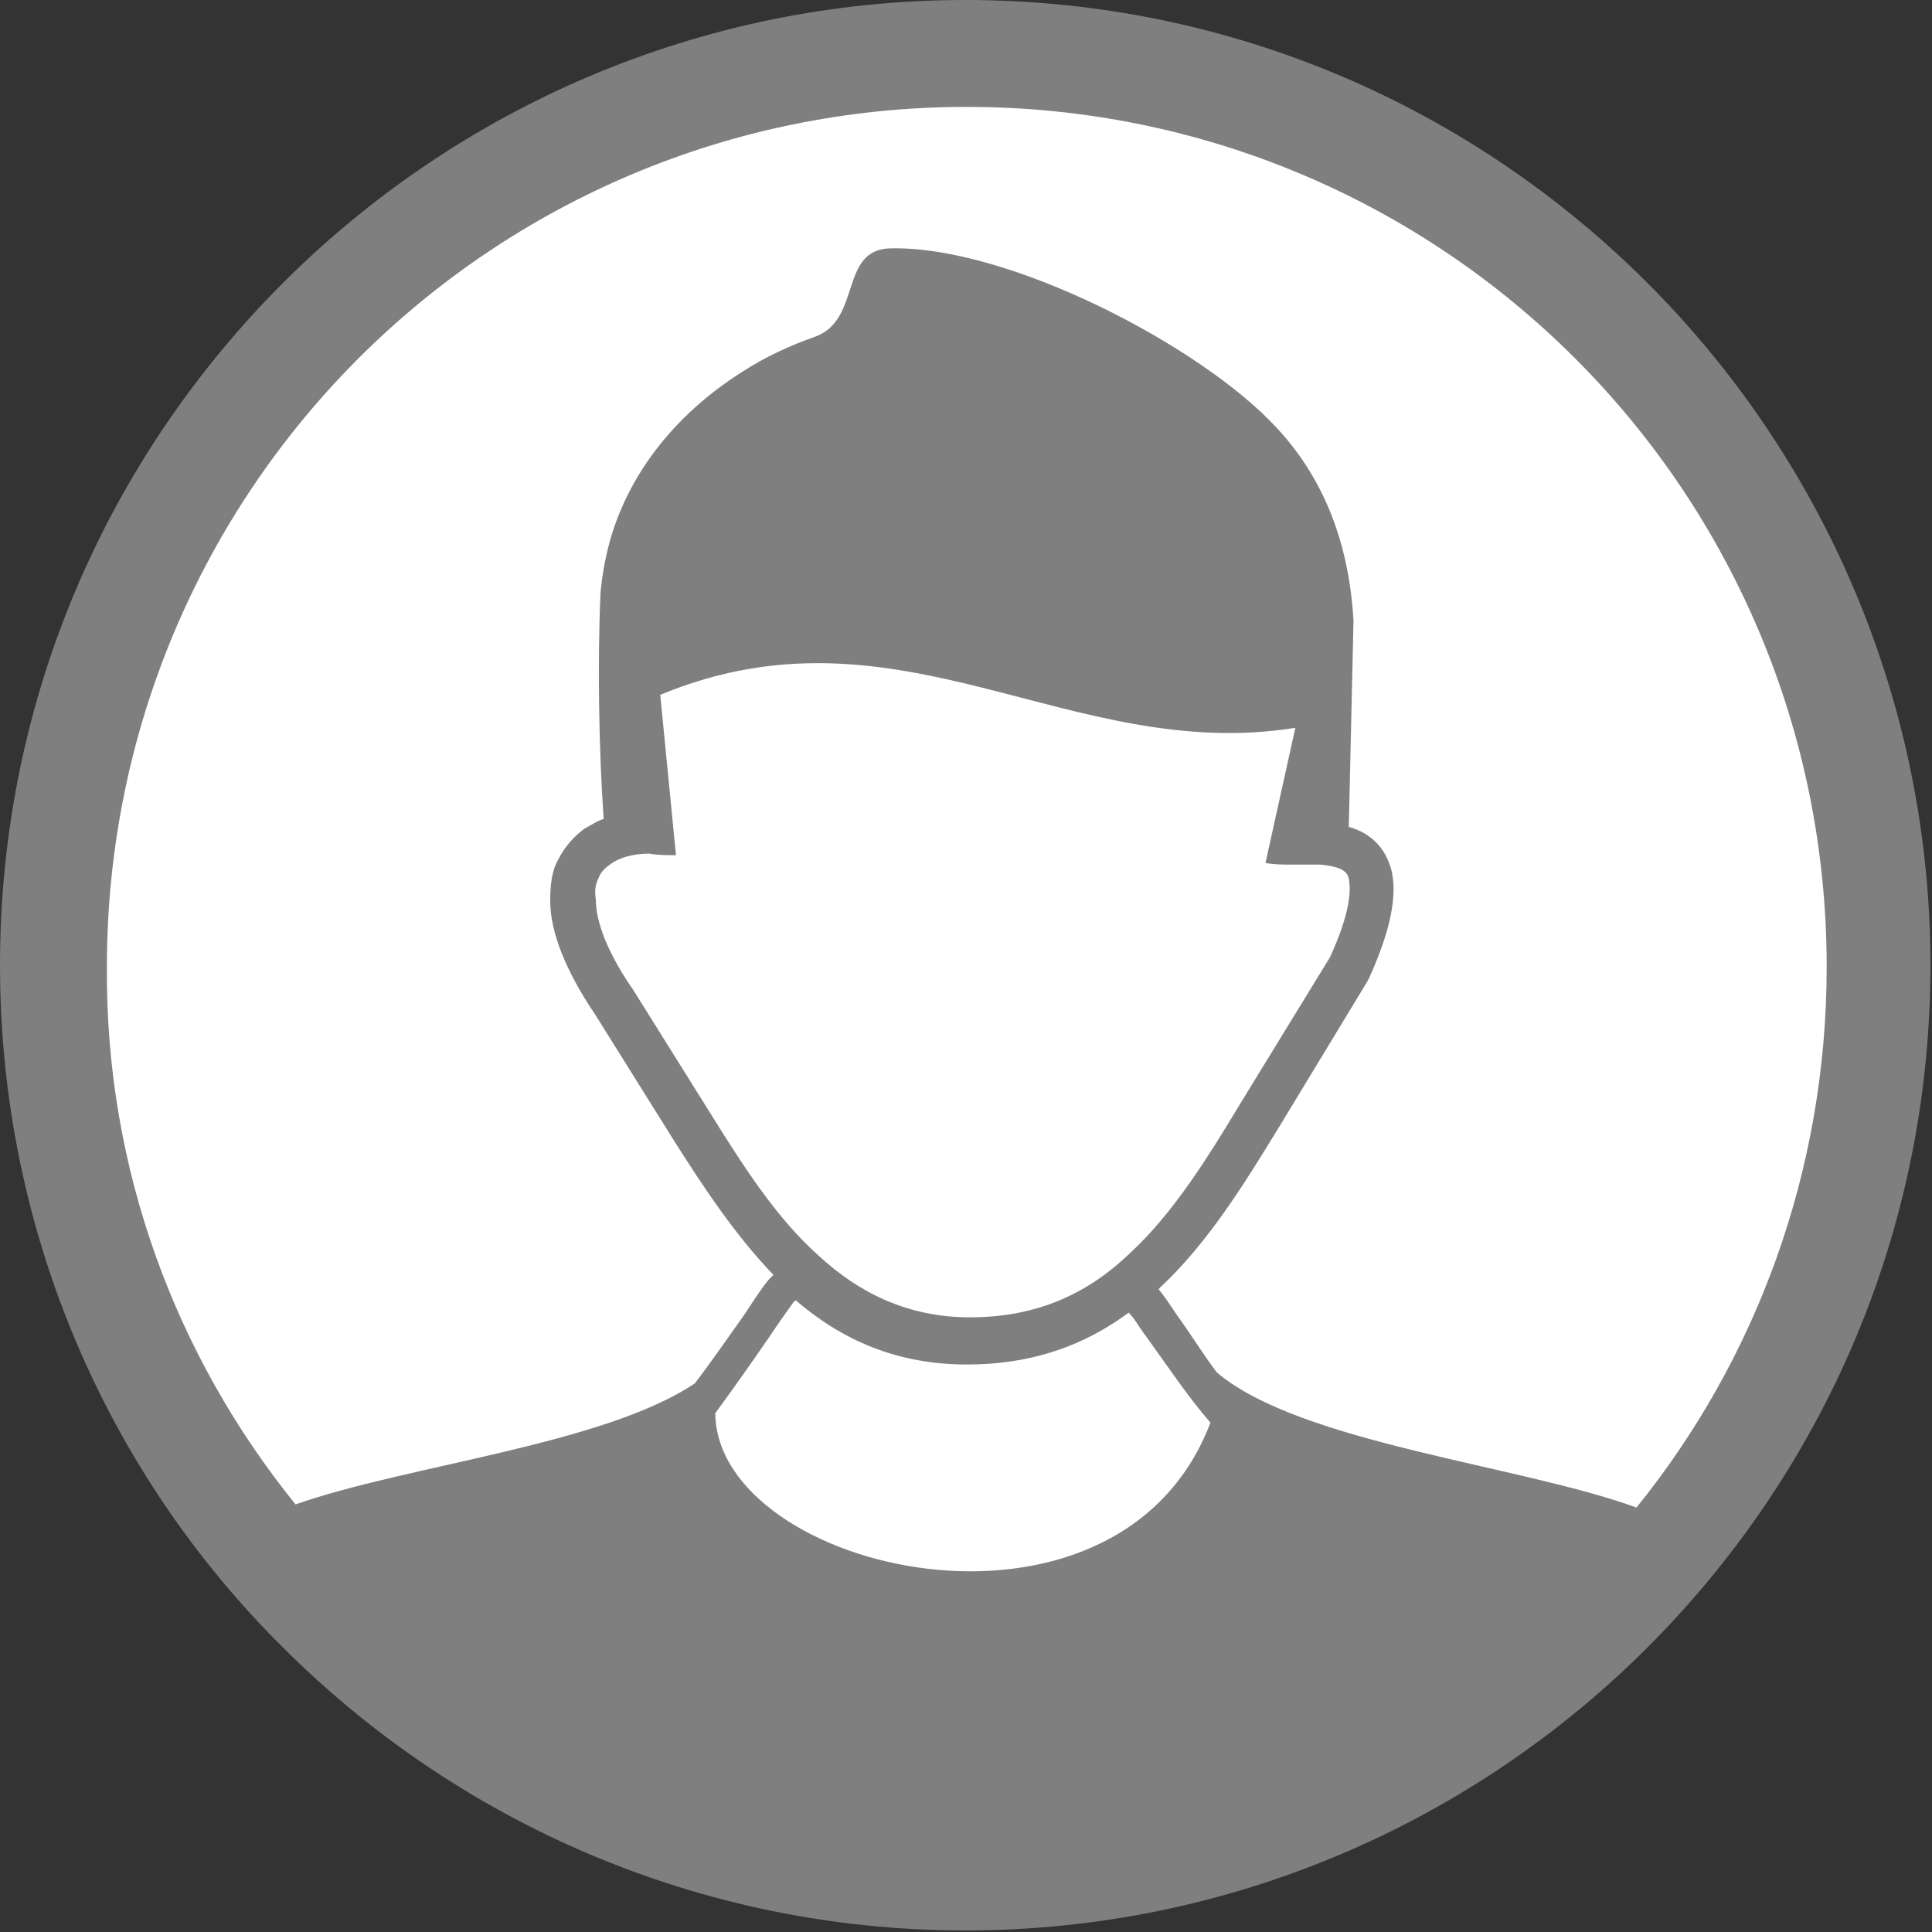 <svg width="122.9" height="122.9" xmlns="http://www.w3.org/2000/svg" version="1.1" xml:space="preserve">
 <rect width="100%" height="100%" fill="#333333" stroke="none"/>
 <g>
  <title>Layer 1</title>
  <ellipse stroke="#000" ry="57.333" rx="57.333" id="svg_3" cy="61.45" cx="61.45" fill="#ffffff"/>
  <g id="svg_1">
   <path d="m61.4,0c17,0 32.3,6.9 43.4,18c11.1,11.1 18,26.5 18,43.4c0,17 -6.9,32.3 -18,43.4c-11.1,11.1 -26.5,18 -43.4,18s-32.3,-6.9 -43.4,-18c-11.1,-11 -18,-26.4 -18,-43.4c0,-17 6.9,-32.3 18,-43.4c11.1,-11.1 26.5,-18 43.4,-18l0,0zm-20.1,54.3c-1.1,0 -2,0.3 -2.5,0.7c-0.3,0.2 -0.6,0.5 -0.7,0.8c-0.2,0.4 -0.3,0.8 -0.2,1.4c0,1.5 0.8,3.5 2.4,5.8l0,0l0,0l5,8c2,3.2 4.1,6.5 6.8,8.9c2.5,2.3 5.6,3.9 9.6,3.9c4.4,0 7.6,-1.6 10.2,-4.1c2.7,-2.5 4.9,-6 7,-9.5l5.7,-9.3c1.1,-2.4 1.4,-4 1.2,-5c-0.1,-0.6 -0.8,-0.8 -1.8,-0.9c-0.2,0 -0.5,0 -0.7,0c-0.3,0 -0.5,0 -0.8,0c-0.2,0 -0.3,0 -0.4,0c-0.5,0 -1,0 -1.6,-0.1l1.9,-8.6c-14.4,2.3 -25.2,-8.4 -40.4,-2.1l1,10.2c-0.6,0 -1.2,0 -1.7,-0.1l0,0l0,0l0,0zm-22.5,41.4c7.1,-2.5 19.6,-3.8 25.4,-7.7c1,-1.3 2.1,-2.9 3.1,-4.3c0.6,-0.9 1.1,-1.7 1.6,-2.3c0.1,-0.1 0.2,-0.2 0.3,-0.3c-2.4,-2.5 -4.4,-5.5 -6.3,-8.5l-5,-8c-1.9,-2.8 -2.9,-5.3 -2.9,-7.3c0,-1 0.1,-1.9 0.5,-2.6c0.4,-0.8 1,-1.5 1.7,-2c0.4,-0.2 0.8,-0.5 1.2,-0.6c-0.3,-4.3 -0.4,-9.8 -0.2,-14.4c0.1,-1.1 0.3,-2.2 0.6,-3.3c1.3,-4.6 4.5,-8.3 8.5,-10.8c1.4,-0.9 2.9,-1.6 4.6,-2.2c2.9,-1.1 1.5,-5.5 4.7,-5.6c7.5,-0.2 19.8,6.2 24.6,11.4c2.8,3 4.6,7 4.9,12.3l-0.3,13.1l0,0c1.4,0.4 2.3,1.3 2.7,2.7c0.4,1.6 0,3.8 -1.4,6.9l0,0c0,0.1 -0.1,0.1 -0.1,0.2l-5.7,9.4c-2.2,3.6 -4.5,7.3 -7.5,10.1l-0.1,0.1l0,0c0.4,0.5 0.8,1.1 1.2,1.7c0.8,1.1 1.6,2.4 2.5,3.6c5.3,4.5 19.3,5.9 26.7,8.6c7.6,-9.4 12.1,-21.4 12.1,-34.4c0,-15.1 -6.1,-28.8 -16,-38.7c-9.9,-9.9 -23.6,-16 -38.7,-16s-28.8,6.1 -38.7,16c-9.9,9.9 -16,23.6 -16,38.7c-0.1,12.9 4.4,24.8 12,34.2l0,0zm58.2,-5.2c-1.4,-1.6 -2.8,-3.7 -4.1,-5.5c-0.4,-0.5 -0.7,-1.1 -1.1,-1.5c-2.7,2 -6,3.3 -10.3,3.3c-4.5,0 -8,-1.6 -10.9,-4.1c0,0 0,0.1 -0.1,0.1c-0.5,0.7 -1,1.4 -1.6,2.3c-1.1,1.6 -2.3,3.3 -3.4,4.8c0.1,10.1 25.6,16.1 31.5,0.6l0,0z" id="svg_2" fill="#7f7f7f"/>
  </g>
 </g>

</svg>